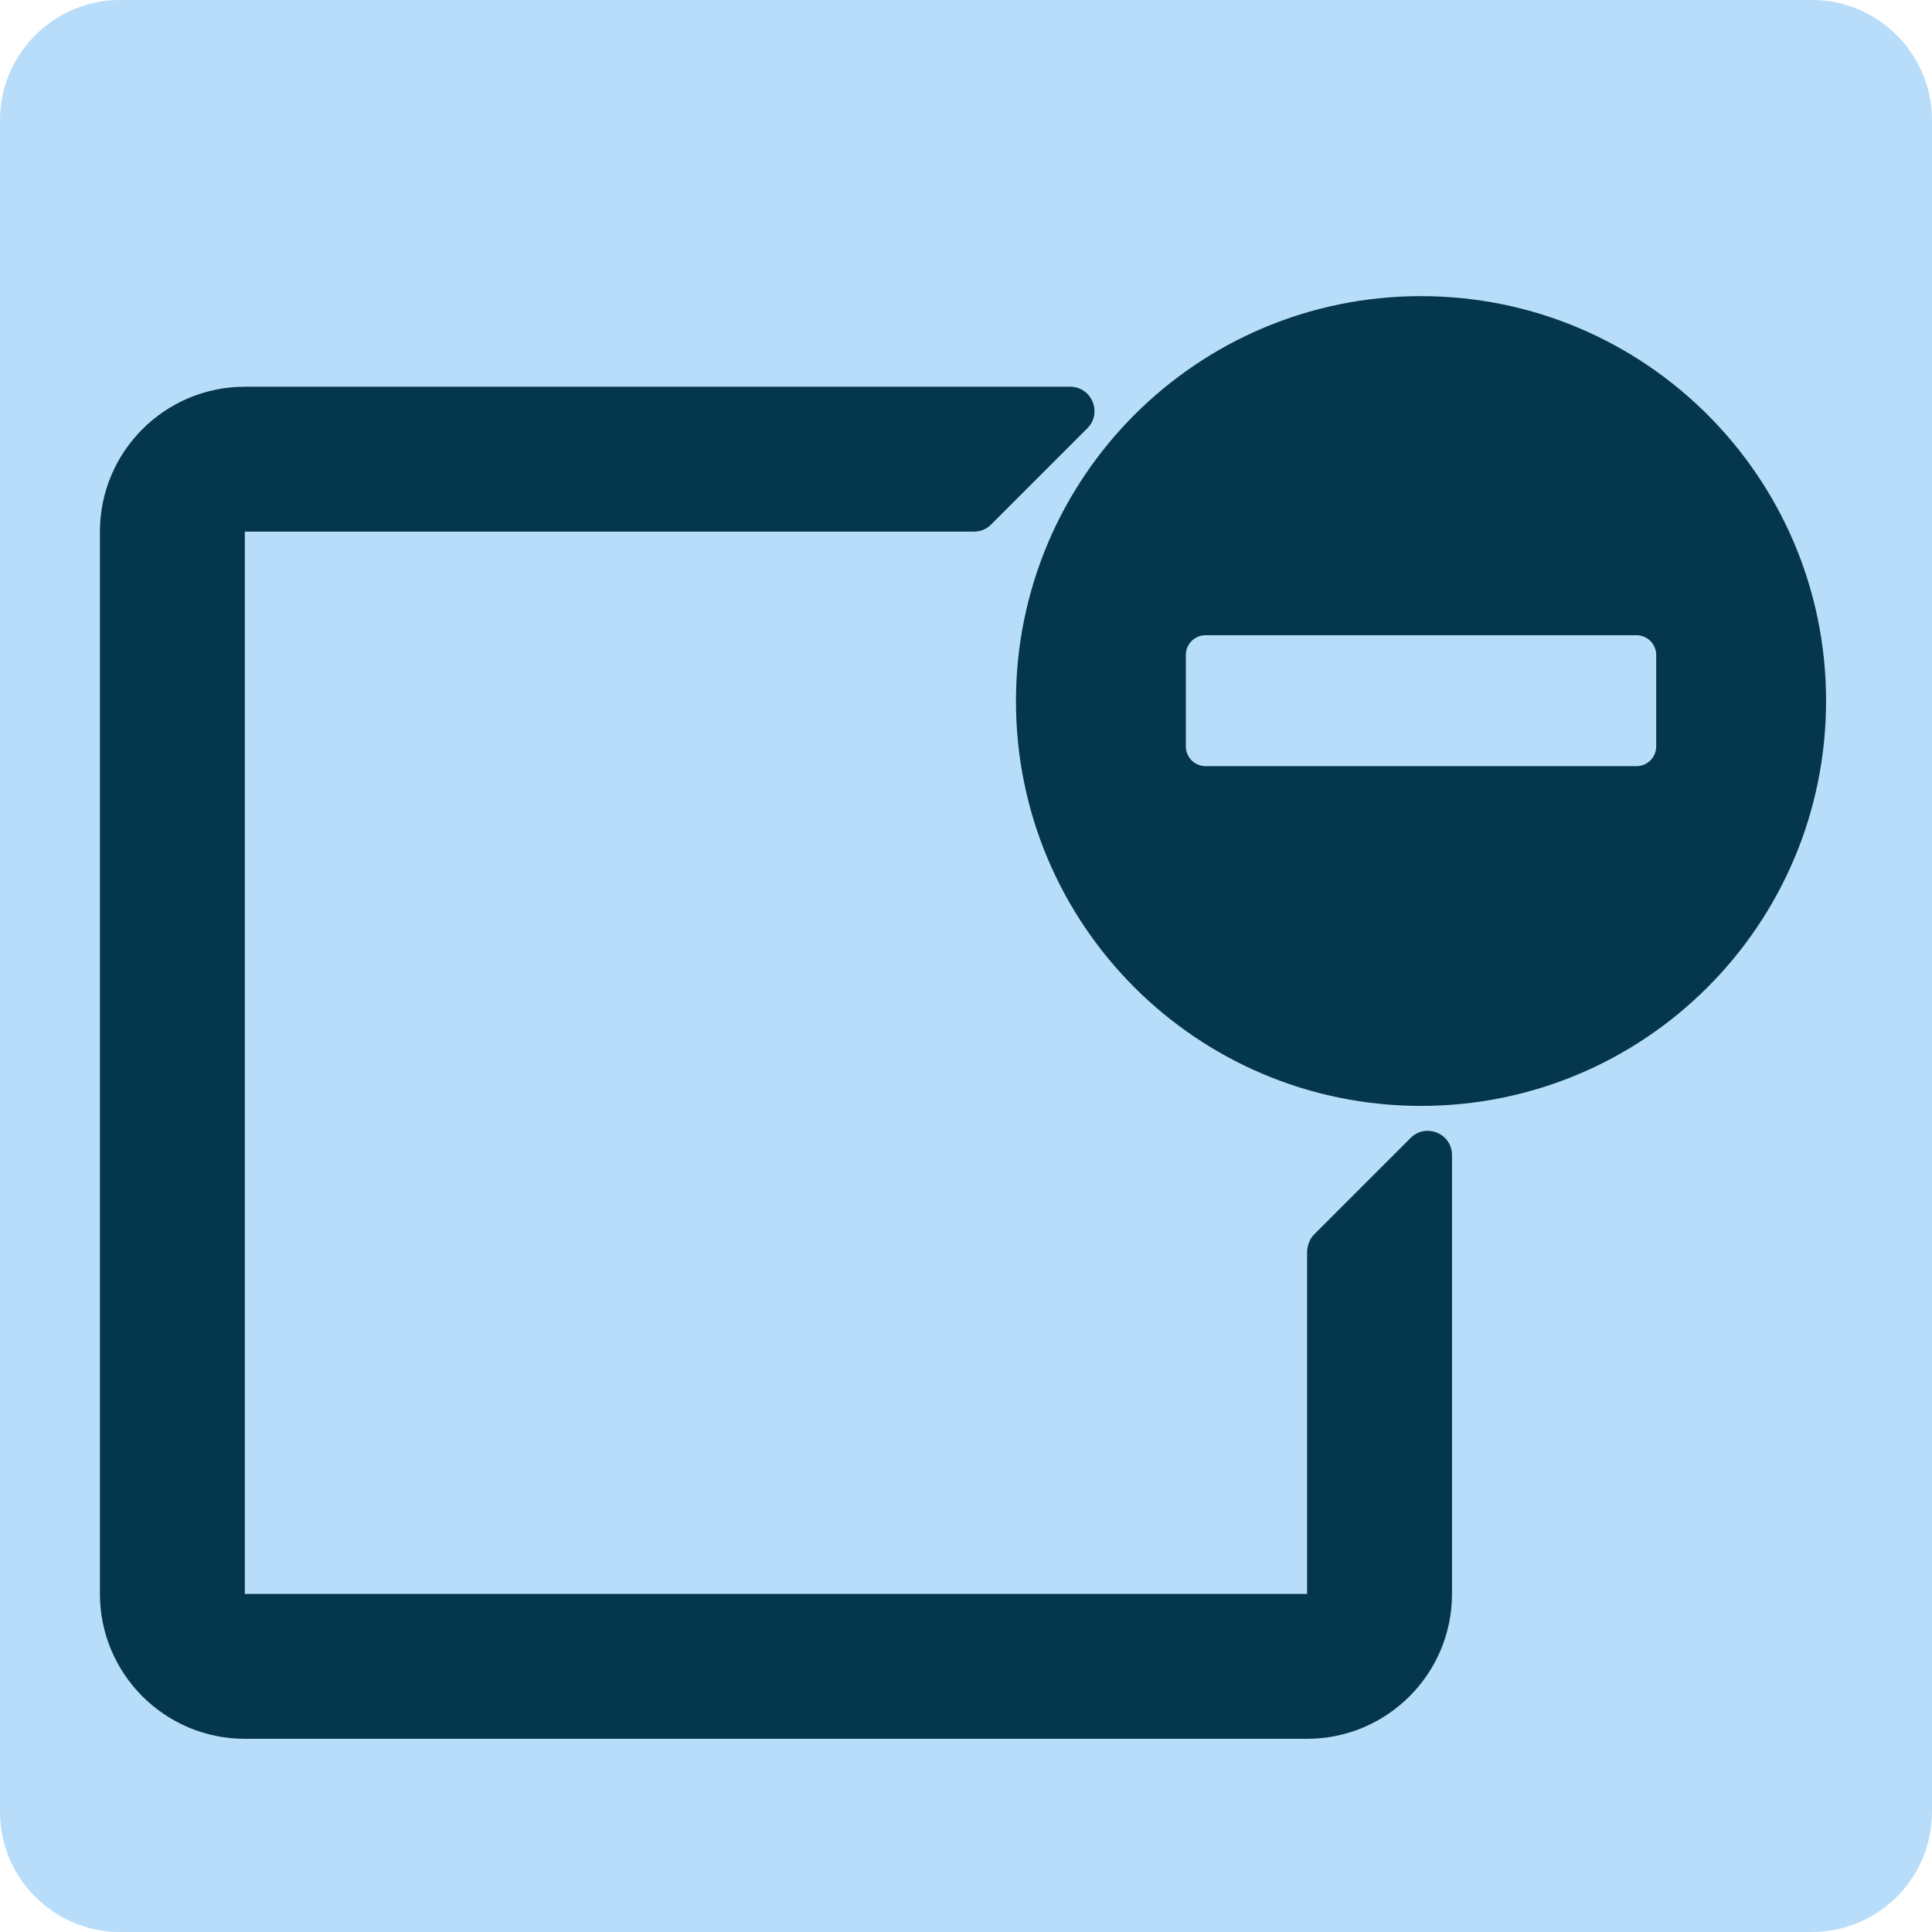 <?xml version="1.0" encoding="utf-8"?>
<!-- Generator: Adobe Illustrator 23.0.1, SVG Export Plug-In . SVG Version: 6.00 Build 0)  -->
<svg version="1.1" xmlns="http://www.w3.org/2000/svg" xmlns:xlink="http://www.w3.org/1999/xlink" x="0px" y="0px"
	 viewBox="0 0 580 580" style="enable-background:new 0 0 580 580;" xml:space="preserve">
<style type="text/css">
	.st0{fill:#B8DDFA;}
	.st1{fill:#04364C;}
	.st2{display:none;}
	.st3{display:inline;fill:#04364C;}
</style>
<g id="Layer_2">
	<path class="st0" d="M544,580H36c-19.8,0-36-16.2-36-36V36C0,16.2,16.2,0,36,0H544c19.8,0,36,16.2,36,36V544
		C580,563.8,563.8,580,544,580z"/>
	<path class="st1" d="M426.6,88.9c-67.2,0-121.6,54.4-121.6,121.6S359.4,332,426.6,332s121.6-54.4,121.6-121.6
		S493.7,88.9,426.6,88.9z M361.9,230c-3.2,0-5.9-2.6-5.9-5.9v-27.5c0-3.2,2.6-5.9,5.9-5.9h129.4c3.2,0,5.9,2.6,5.9,5.9v27.5
		c0,3.2-2.6,5.9-5.9,5.9H361.9z"/>
</g>
<g id="Layer_3" class="st2">
	<path class="st3" d="M479,138l-97.9-98c-4.5-4.5-10.6-7-17-7H358v128h128v-6.1C486,148.6,483.5,142.5,479,138z M326,169V33H126
		c-13.3,0-24,10.7-24,24v464c0,13.3,10.7,24,24,24h336c13.3,0,24-10.7,24-24V193H350C336.8,193,326,182.2,326,169z M166,105
		c0-4.4,3.6-8,8-8h80c4.4,0,8,3.6,8,8v16c0,4.4-3.6,8-8,8h-80c-4.4,0-8-3.6-8-8V105z M166,185v-16c0-4.4,3.6-8,8-8h80
		c4.4,0,8,3.6,8,8v16c0,4.4-3.6,8-8,8h-80C169.6,193,166,189.4,166,185z M310,448.9V473c0,4.4-3.6,8-8,8h-16c-4.4,0-8-3.6-8-8v-24.3
		c-11.3-0.6-22.3-4.5-31.4-11.4c-3.9-2.9-4.1-8.8-0.6-12.1l11.8-11.2c2.8-2.6,6.9-2.8,10.1-0.7c3.9,2.4,8.3,3.7,12.8,3.7h28.1
		c6.5,0,11.8-5.9,11.8-13.2c0-6-3.6-11.2-8.8-12.7l-45-13.5c-18.6-5.6-31.6-23.4-31.6-43.4c0-24.5,19.1-44.4,42.7-45.1V265
		c0-4.4,3.6-8,8-8h16c4.4,0,8,3.6,8,8v24.3c11.3,0.6,22.3,4.5,31.4,11.4c3.9,2.9,4.1,8.8,0.6,12.1L330.2,324
		c-2.8,2.6-6.9,2.8-10.1,0.7c-3.9-2.4-8.3-3.7-12.8-3.7h-28.1c-6.5,0-11.8,5.9-11.8,13.2c0,6,3.6,11.2,8.8,12.7l45,13.5
		c18.6,5.6,31.6,23.4,31.6,43.4C352.7,428.3,333.6,448.3,310,448.9L310,448.9z"/>
</g>
<g id="Layer_4" class="st2">
	<path class="st3" d="M94.7,242.1c30.7,0,55.7-25,55.7-55.7s-25-55.7-55.7-55.7S39,155.7,39,186.4S64,242.1,94.7,242.1z
		 M484.7,242.1c30.7,0,55.7-25,55.7-55.7s-25-55.7-55.7-55.7s-55.7,25-55.7,55.7S454,242.1,484.7,242.1z M512.6,270h-55.7
		c-15.3,0-29.2,6.2-39.3,16.2c35.1,19.2,60,54,65.4,95.2h57.5c15.4,0,27.9-12.4,27.9-27.9v-27.9C568.3,295,543.3,270,512.6,270z
		 M289.7,270c53.9,0,97.5-43.6,97.5-97.5S343.6,75,289.7,75s-97.5,43.6-97.5,97.5S235.8,270,289.7,270z M356.6,297.9h-7.2
		c-18.1,8.7-38.2,13.9-59.6,13.9c-21.4,0-41.4-5.2-59.6-13.9h-7.2c-55.4,0-100.3,44.9-100.3,100.3v25.1c0,23.1,18.7,41.8,41.8,41.8
		h250.7c23.1,0,41.8-18.7,41.8-41.8v-25.1C456.9,342.8,411.9,297.9,356.6,297.9z M161.8,286.2c-10.1-10-23.9-16.2-39.3-16.2H66.9
		c-30.7,0-55.7,25-55.7,55.7v27.9c0,15.4,12.4,27.9,27.9,27.9h57.4C101.9,340.2,126.8,305.4,161.8,286.2L161.8,286.2z"/>
</g>
<g id="Layer_5" class="st2">
	<path class="st3" d="M438,91.1c63,45,104,118.6,104,201.9c0,136.8-110.8,247.7-247.5,248C158,541.3,46.2,430,46,293.4
		c-0.1-83.3,40.9-157.1,103.8-202.2c11.7-8.3,28-4.8,35,7.7l15.8,28.1c5.9,10.5,3.1,23.8-6.6,31c-41.5,30.8-68,79.6-68,134.9
		C125.9,385.2,200.5,461,294,461c91.6,0,168.6-74.2,168-169.1c-0.3-51.8-24.7-101.8-68.1-134c-9.7-7.2-12.4-20.5-6.5-30.9l15.8-28.1
		C410.2,86.5,426.4,82.8,438,91.1L438,91.1z M334,301V61c0-13.3-10.7-24-24-24h-32c-13.3,0-24,10.7-24,24v240c0,13.3,10.7,24,24,24
		h32C323.3,325,334,314.3,334,301z"/>
</g>
<g id="Layer_6" class="st2">
	<path class="st3" d="M508,329.6l42.3-186.2c3.1-13.4-7.2-26.2-21-26.2H177.7L169.5,77c-2-10-10.8-17.2-21-17.2H56.7
		c-11.9,0-21.5,9.6-21.5,21.5v14.3c0,11.9,9.6,21.5,21.5,21.5h62.6l62.9,307.5c-15,8.7-25.2,24.9-25.2,43.5
		c0,27.7,22.4,50.1,50.1,50.1s50.1-22.4,50.1-50.1c0-14-5.8-26.7-15.1-35.8h187.7c-9.3,9.1-15.1,21.8-15.1,35.8
		c0,27.7,22.4,50.1,50.1,50.1c27.7,0,50.1-22.4,50.1-50.1c0-19.8-11.5-37-28.3-45.1l4.9-21.7c3.1-13.4-7.2-26.2-21-26.2H230.4
		l-5.9-28.6H487C497,346.3,505.7,339.4,508,329.6z"/>
</g>
<g id="Layer_7" class="st2">
	<path class="st3" d="M70,118V90c0-13.3,10.7-24,24-24h112l9.4-18.7c4-8.2,12.3-13.3,21.4-13.3h114.3c9.1,0,17.4,5.1,21.5,13.3
		L382,66h112c13.3,0,24,10.7,24,24v28c0,6.6-5.4,12-12,12H82C75.4,130,70,124.6,70,118z M486,174v324c0,26.5-21.5,48-48,48H150
		c-26.5,0-48-21.5-48-48V174c0-6.6,5.4-12,12-12h360C480.6,162,486,167.4,486,174z M214,242c0-8.8-7.2-16-16-16s-16,7.2-16,16v224
		c0,8.8,7.2,16,16,16s16-7.2,16-16V242z M310,242c0-8.8-7.2-16-16-16s-16,7.2-16,16v224c0,8.8,7.2,16,16,16s16-7.2,16-16V242z
		 M406,242c0-8.8-7.2-16-16-16s-16,7.2-16,16v224c0,8.8,7.2,16,16,16s16-7.2,16-16V242z"/>
</g>
<g id="Layer_8" class="st2">
	<path class="st3" d="M542,474.7L442.3,375c-4.5-4.5-10.6-7-17-7H409c27.6-35.3,44-79.7,44-128c0-114.9-93.1-208-208-208
		S37,125.1,37,240s93.1,208,208,208c48.3,0,92.7-16.4,128-44v16.3c0,6.4,2.5,12.5,7,17l99.7,99.7c9.4,9.4,24.6,9.4,33.9,0l28.3-28.3
		C551.3,499.3,551.3,484.1,542,474.7z M245,368c-70.7,0-128-57.2-128-128c0-70.7,57.2-128,128-128c70.7,0,128,57.2,128,128
		C373,310.7,315.8,368,245,368z"/>
</g>
<g id="Layer_9_copy_2">
	<path class="st1" d="M394.5,370.6l29-29c4.5-4.5,12.4-1.4,12.4,5.2v131.7c0,24-19.5,43.5-43.5,43.5H73.5c-24,0-43.5-19.5-43.5-43.5
		V159.6c0-24,19.5-43.5,43.5-43.5h247.8c6.4,0,9.7,7.8,5.2,12.4l-29,29c-1.4,1.4-3.2,2.1-5.2,2.1H73.5v318.9h318.9V375.7
		C392.5,373.8,393.2,371.9,394.5,370.6z"/>
</g>
<g id="Layer_9_copy" class="st2">
	<path class="st3" d="M393.6,370.6l29-29c4.5-4.5,12.4-1.4,12.4,5.2v131.7c0,24-19.5,43.5-43.5,43.5H72.5c-24,0-43.5-19.5-43.5-43.5
		V159.6c0-24,19.5-43.5,43.5-43.5h247.8c6.4,0,9.7,7.8,5.2,12.4l-29,29c-1.4,1.4-3.2,2.1-5.2,2.1H72.5v318.9h318.9V375.7
		C391.5,373.8,392.2,371.9,393.6,370.6z M428.5,89C361.9,89,308,142.9,308,209.5S361.9,330,428.5,330S549,276.1,549,209.5
		S495.1,89,428.5,89z M498.5,223.1c0,3.2-2.6,5.8-5.8,5.8h-44.7v44.7c0,3.2-2.6,5.8-5.8,5.8h-27.2c-3.2,0-5.8-2.6-5.8-5.8v-44.7
		h-44.7c-3.2,0-5.8-2.6-5.8-5.8v-27.2c0-3.2,2.6-5.8,5.8-5.8h44.7v-44.7c0-3.2,2.6-5.8,5.8-5.8h27.2c3.2,0,5.8,2.6,5.8,5.8v44.7
		h44.7c3.2,0,5.8,2.6,5.8,5.8V223.1z"/>
</g>
<g id="Layer_9" class="st2">
	<path class="st3" d="M393.6,370.6l29-29c4.5-4.5,12.4-1.4,12.4,5.2v131.7c0,24-19.5,43.5-43.5,43.5H72.5c-24,0-43.5-19.5-43.5-43.5
		V159.6c0-24,19.5-43.5,43.5-43.5h247.8c6.4,0,9.7,7.8,5.2,12.4l-29,29c-1.4,1.4-3.2,2.1-5.2,2.1H72.5v318.9h318.9V375.7
		C391.5,373.8,392.2,371.9,393.6,370.6z M535.5,187.7L297.5,425.7l-81.9,9.1c-23.7,2.6-43.9-17.4-41.3-41.3l9.1-81.9L421.3,73.6
		c20.7-20.7,54.3-20.7,74.9,0l39.1,39.1C556.1,133.5,556.1,167.1,535.5,187.7L535.5,187.7z M445.9,215.7l-52.6-52.6L224.9,331.5
		l-6.6,59.2l59.2-6.6L445.9,215.7z M504.7,143.5l-39.1-39.1c-3.7-3.7-9.8-3.7-13.4,0l-28,28l52.6,52.6l28-28
		C508.4,153.2,508.4,147.2,504.7,143.5z"/>
</g>
<g id="Layer_1" class="st2">
	<path class="st3" d="M534,210h-59.9l-16.6-41.6c-17.1-42.8-57.9-70.4-104-70.4h-127c-46.1,0-86.9,27.6-104,70.4L105.9,210H46
		c-7.8,0-13.5,7.3-11.6,14.9l6,24c1.3,5.3,6.1,9.1,11.6,9.1h20.1C58.7,269.7,50,286.8,50,306v48c0,16.1,6.2,30.7,16,41.9V450
		c0,17.7,14.3,32,32,32h32c17.7,0,32-14.3,32-32v-32h256v32c0,17.7,14.3,32,32,32h32c17.7,0,32-14.3,32-32v-54.1
		c9.8-11.2,16-25.8,16-41.9v-48c0-19.2-8.7-36.3-22.1-48H528c5.5,0,10.3-3.8,11.6-9.1l6-24C547.5,217.3,541.8,210,534,210L534,210z
		 M181.9,192.2c7.3-18.2,24.9-30.2,44.6-30.2h127c19.6,0,37.3,11.9,44.6,30.2L418,242H162L181.9,192.2z M130,353.8
		c-19.2,0-32-12.8-32-31.9s12.8-31.9,32-31.9s48,28.7,48,47.9S149.2,353.8,130,353.8L130,353.8z M450,353.8c-19.2,0-48,3.2-48-16
		s28.8-47.8,48-47.8s32,12.8,32,31.9S469.2,353.8,450,353.8z"/>
</g>
</svg>
